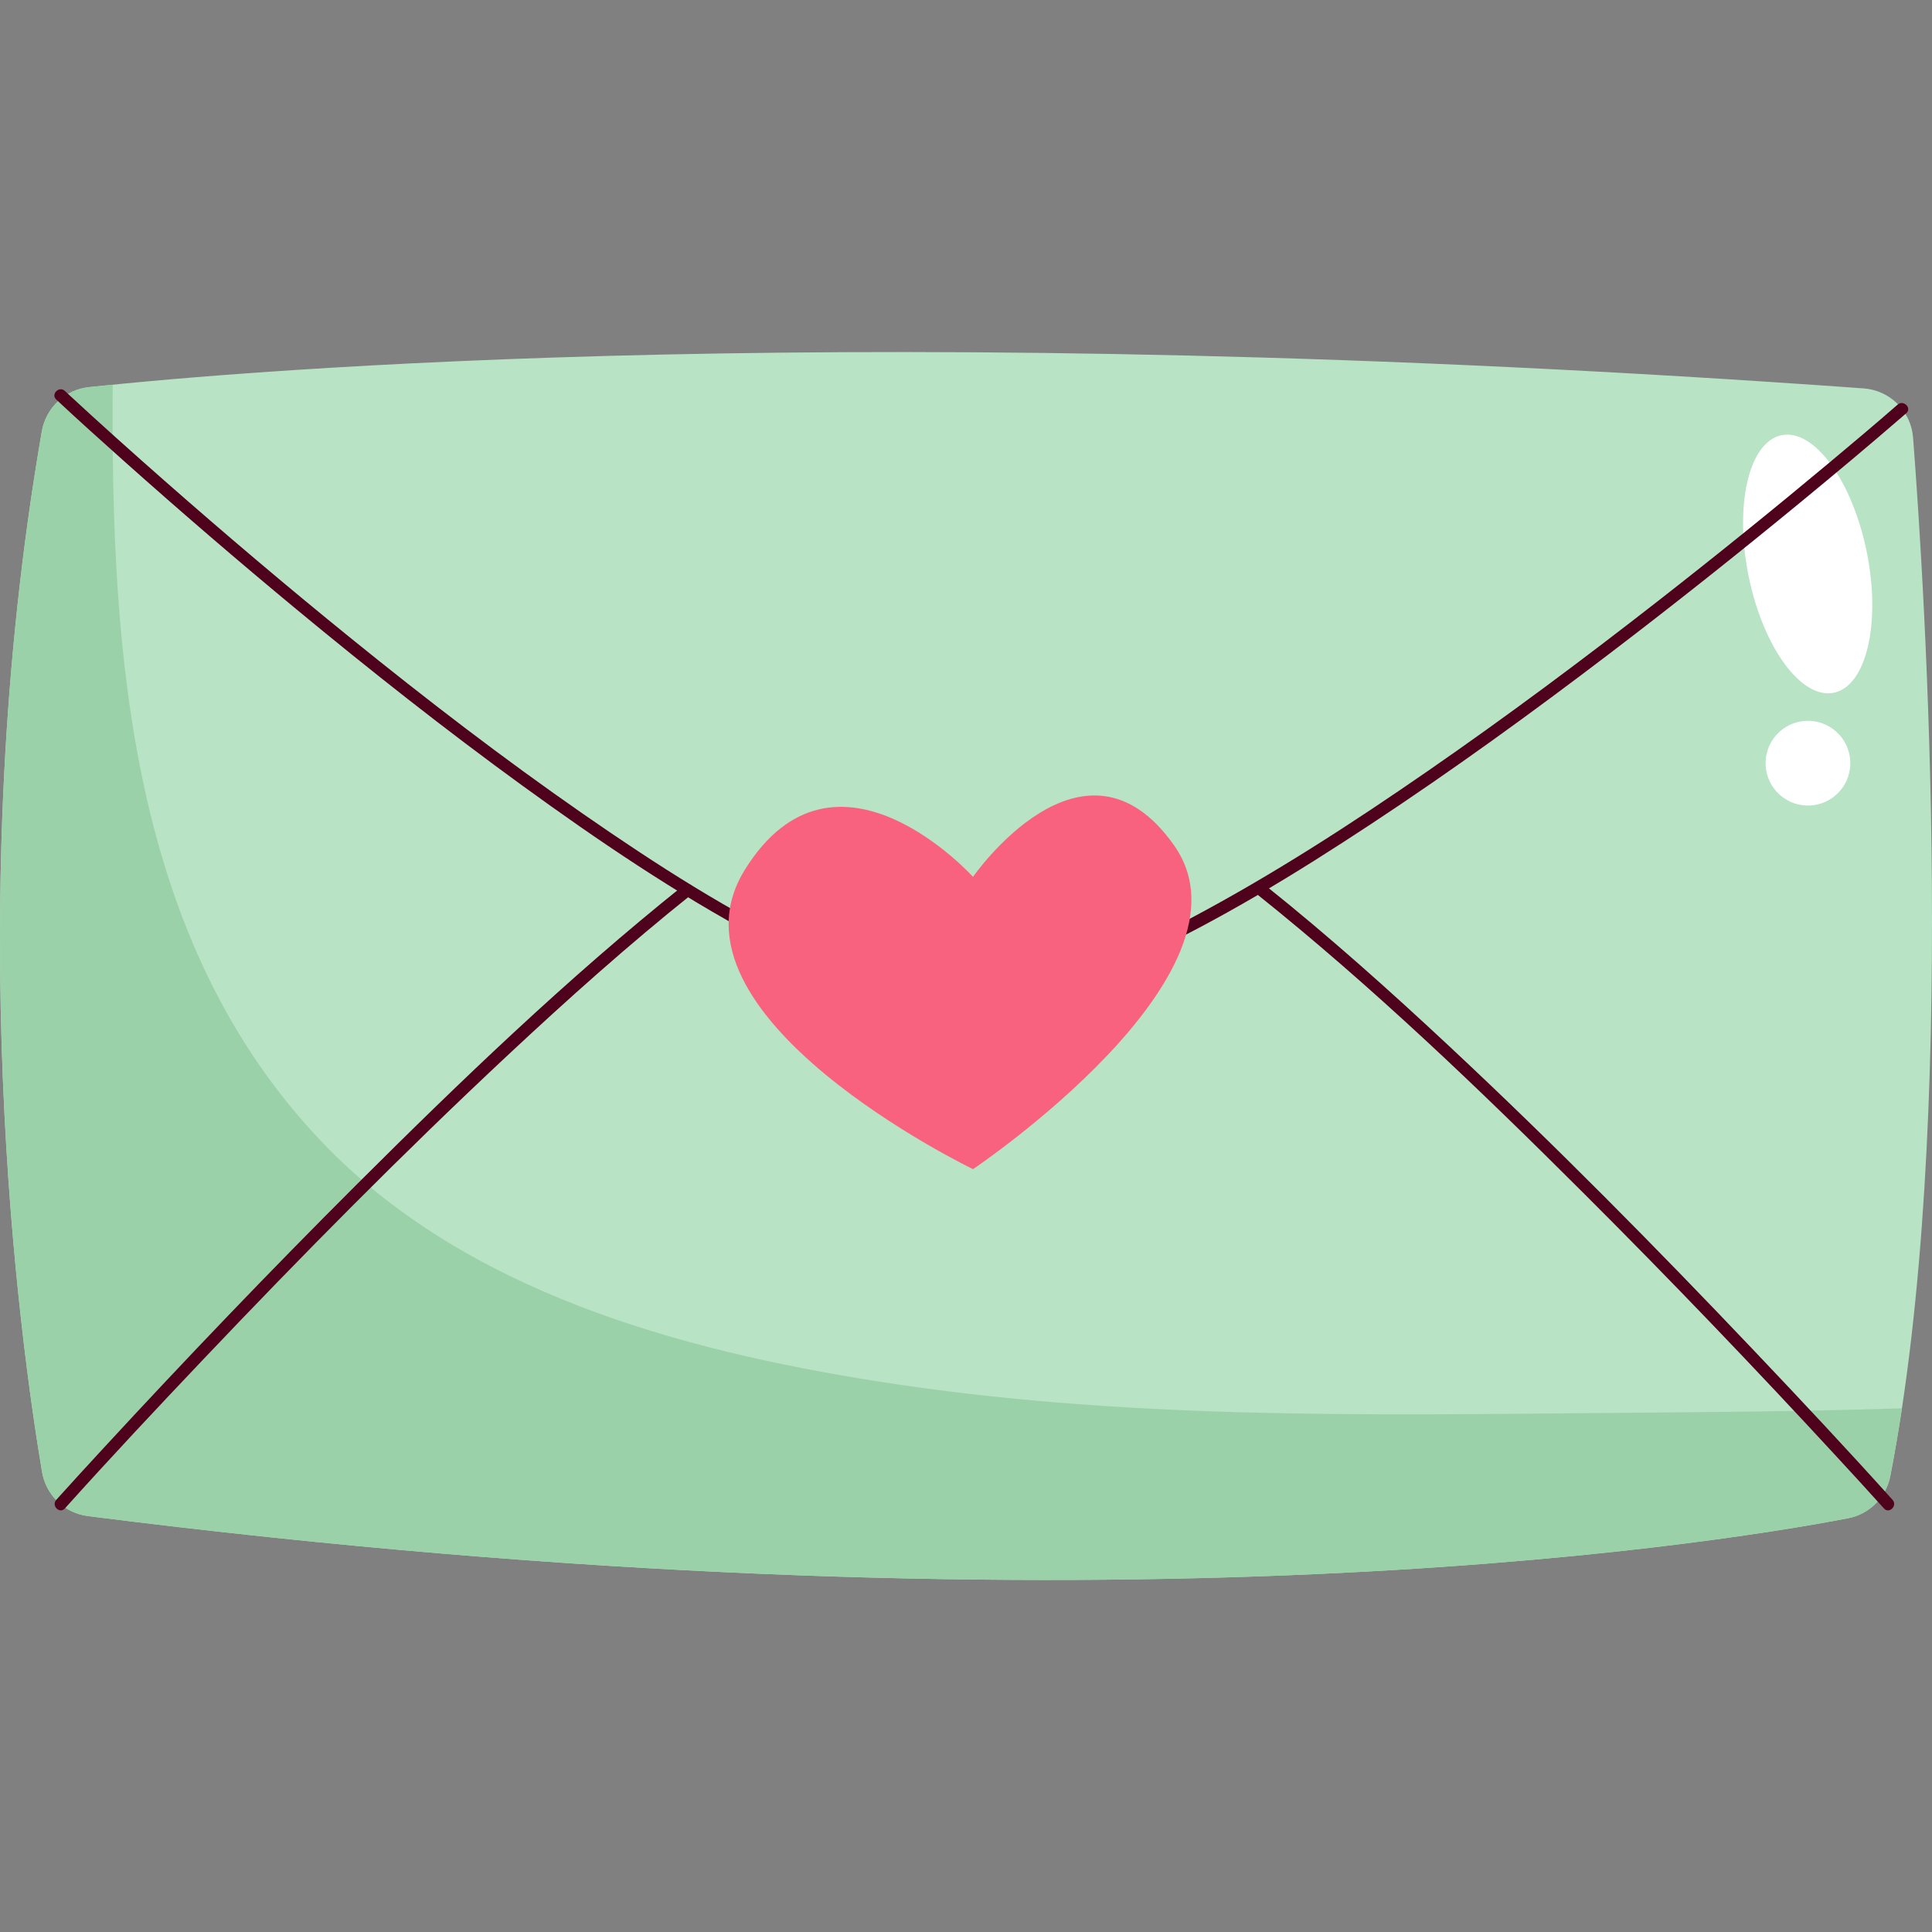 <svg id="Capa_3" enable-background="new 0 0 453.543 453.543" height="512" viewBox="0 0 453.543 453.543" width="512" xmlns="http://www.w3.org/2000/svg"><rect x="0" y="0" width="453.543" height="453.543" fill="#808080" stroke="none"/><g><path d="m449.098 102.712c-.477-6.18-5.409-11.089-11.591-11.534-233.636-16.834-379.608-4.249-416.653-.295-5.599.598-10.078 4.85-11.041 10.398-19.28 111.035-5.09 213.694.057 244.26.918 5.451 5.294 9.666 10.777 10.364 233.968 29.751 378.342 7.18 413.167.518 5.027-.962 8.954-4.867 9.933-9.89 16.053-82.376 8.207-206.808 5.351-243.821z" fill="#b8e3c5"/><path d="m430.482 162.628c-7.661 1.552-16.613-10.726-19.996-27.424-3.382-16.698.086-31.492 7.747-33.043 7.661-1.552 16.613 10.726 19.996 27.424 3.383 16.697-.086 31.491-7.747 33.043z" fill="#fff"/><path d="m432.471 185.002c-3.227 4.446-9.447 5.435-13.893 2.208s-5.435-9.447-2.208-13.893 9.447-5.435 13.893-2.208 5.435 9.447 2.208 13.893z" fill="#fff"/><path d="m377.846 331.69c-57.279.529-114.766 1.56-171.539-7.366-46.633-7.331-97.265-21.096-130.863-56.372-44.825-47.062-49.43-114.042-48.989-177.645-2.078.207-3.952.4-5.601.576-5.599.598-10.078 4.85-11.041 10.398-19.28 111.035-5.09 213.694.057 244.26.918 5.451 5.294 9.666 10.777 10.364 233.968 29.751 378.342 7.18 413.167.518 5.026-.962 8.954-4.867 9.933-9.89 1.005-5.155 1.915-10.476 2.74-15.929-22.896.758-45.829.875-68.641 1.086z" fill="#9bd1a9"/><g fill="#4f021b"><path d="m13.207 93.797c5.231 4.893 10.564 9.681 15.909 14.449 13.27 11.836 26.753 23.435 40.45 34.773 17.293 14.315 34.93 28.235 53.094 41.431 17.669 12.836 35.858 25.158 55.119 35.497 14.066 7.55 29.747 15.263 45.934 16.432 14.855 1.073 29.969-5.264 43.166-11.34 19.232-8.856 37.404-20.005 55.055-31.646 19.101-12.597 37.64-26.04 55.84-39.901 15.345-11.686 30.451-23.684 45.341-35.944 7.843-6.458 15.64-12.975 23.322-19.623.354-.307.709-.613 1.061-.921 1.388-1.212-.64-3.225-2.02-2.02-5.24 4.576-10.568 9.054-15.907 13.514-13.26 11.079-26.703 21.94-40.325 32.57-17.608 13.741-35.523 27.102-53.893 39.81-18.019 12.466-36.486 24.43-55.857 34.704-14.514 7.698-30.39 15.581-46.896 17.671-14.62 1.851-29.27-4.024-42.24-10.142-18.814-8.875-36.454-20.228-53.514-32.071-18.673-12.962-36.713-26.828-54.375-41.129-14.848-12.022-29.429-24.374-43.775-36.99-7.563-6.651-15.076-13.364-22.464-20.21-.335-.311-.671-.621-1.004-.934-1.342-1.255-3.367.761-2.021 2.02z"/><path d="m15.228 354.112c10.6-11.799 21.457-23.375 32.378-34.877 23.251-24.487 46.998-48.538 71.672-71.597 13.968-13.053 28.241-25.812 43.177-37.754 1.436-1.148-.597-3.158-2.02-2.02-27.176 21.729-52.387 45.929-76.992 70.491-20.146 20.11-39.842 40.676-59.145 61.597-3.717 4.028-7.427 8.062-11.09 12.139-1.227 1.365.788 3.392 2.02 2.021z"/><path d="m444.283 352.092c-10.6-11.799-21.457-23.375-32.378-34.877-23.251-24.487-46.998-48.538-71.673-71.597-13.968-13.053-28.241-25.812-43.176-37.754-1.422-1.137-3.457.872-2.02 2.02 27.176 21.729 52.386 45.929 76.992 70.491 20.146 20.11 39.842 40.676 59.145 61.597 3.717 4.028 7.427 8.062 11.09 12.139 1.231 1.372 3.246-.654 2.02-2.019z"/></g><path d="m228.418 274.464s-74.799-36.06-53.575-70.266c21.224-34.205 53.575 1.648 53.575 1.648s25.963-37.502 47.187-7.418c21.224 30.085-47.187 76.036-47.187 76.036z" fill="#f8627f"/></g></svg>